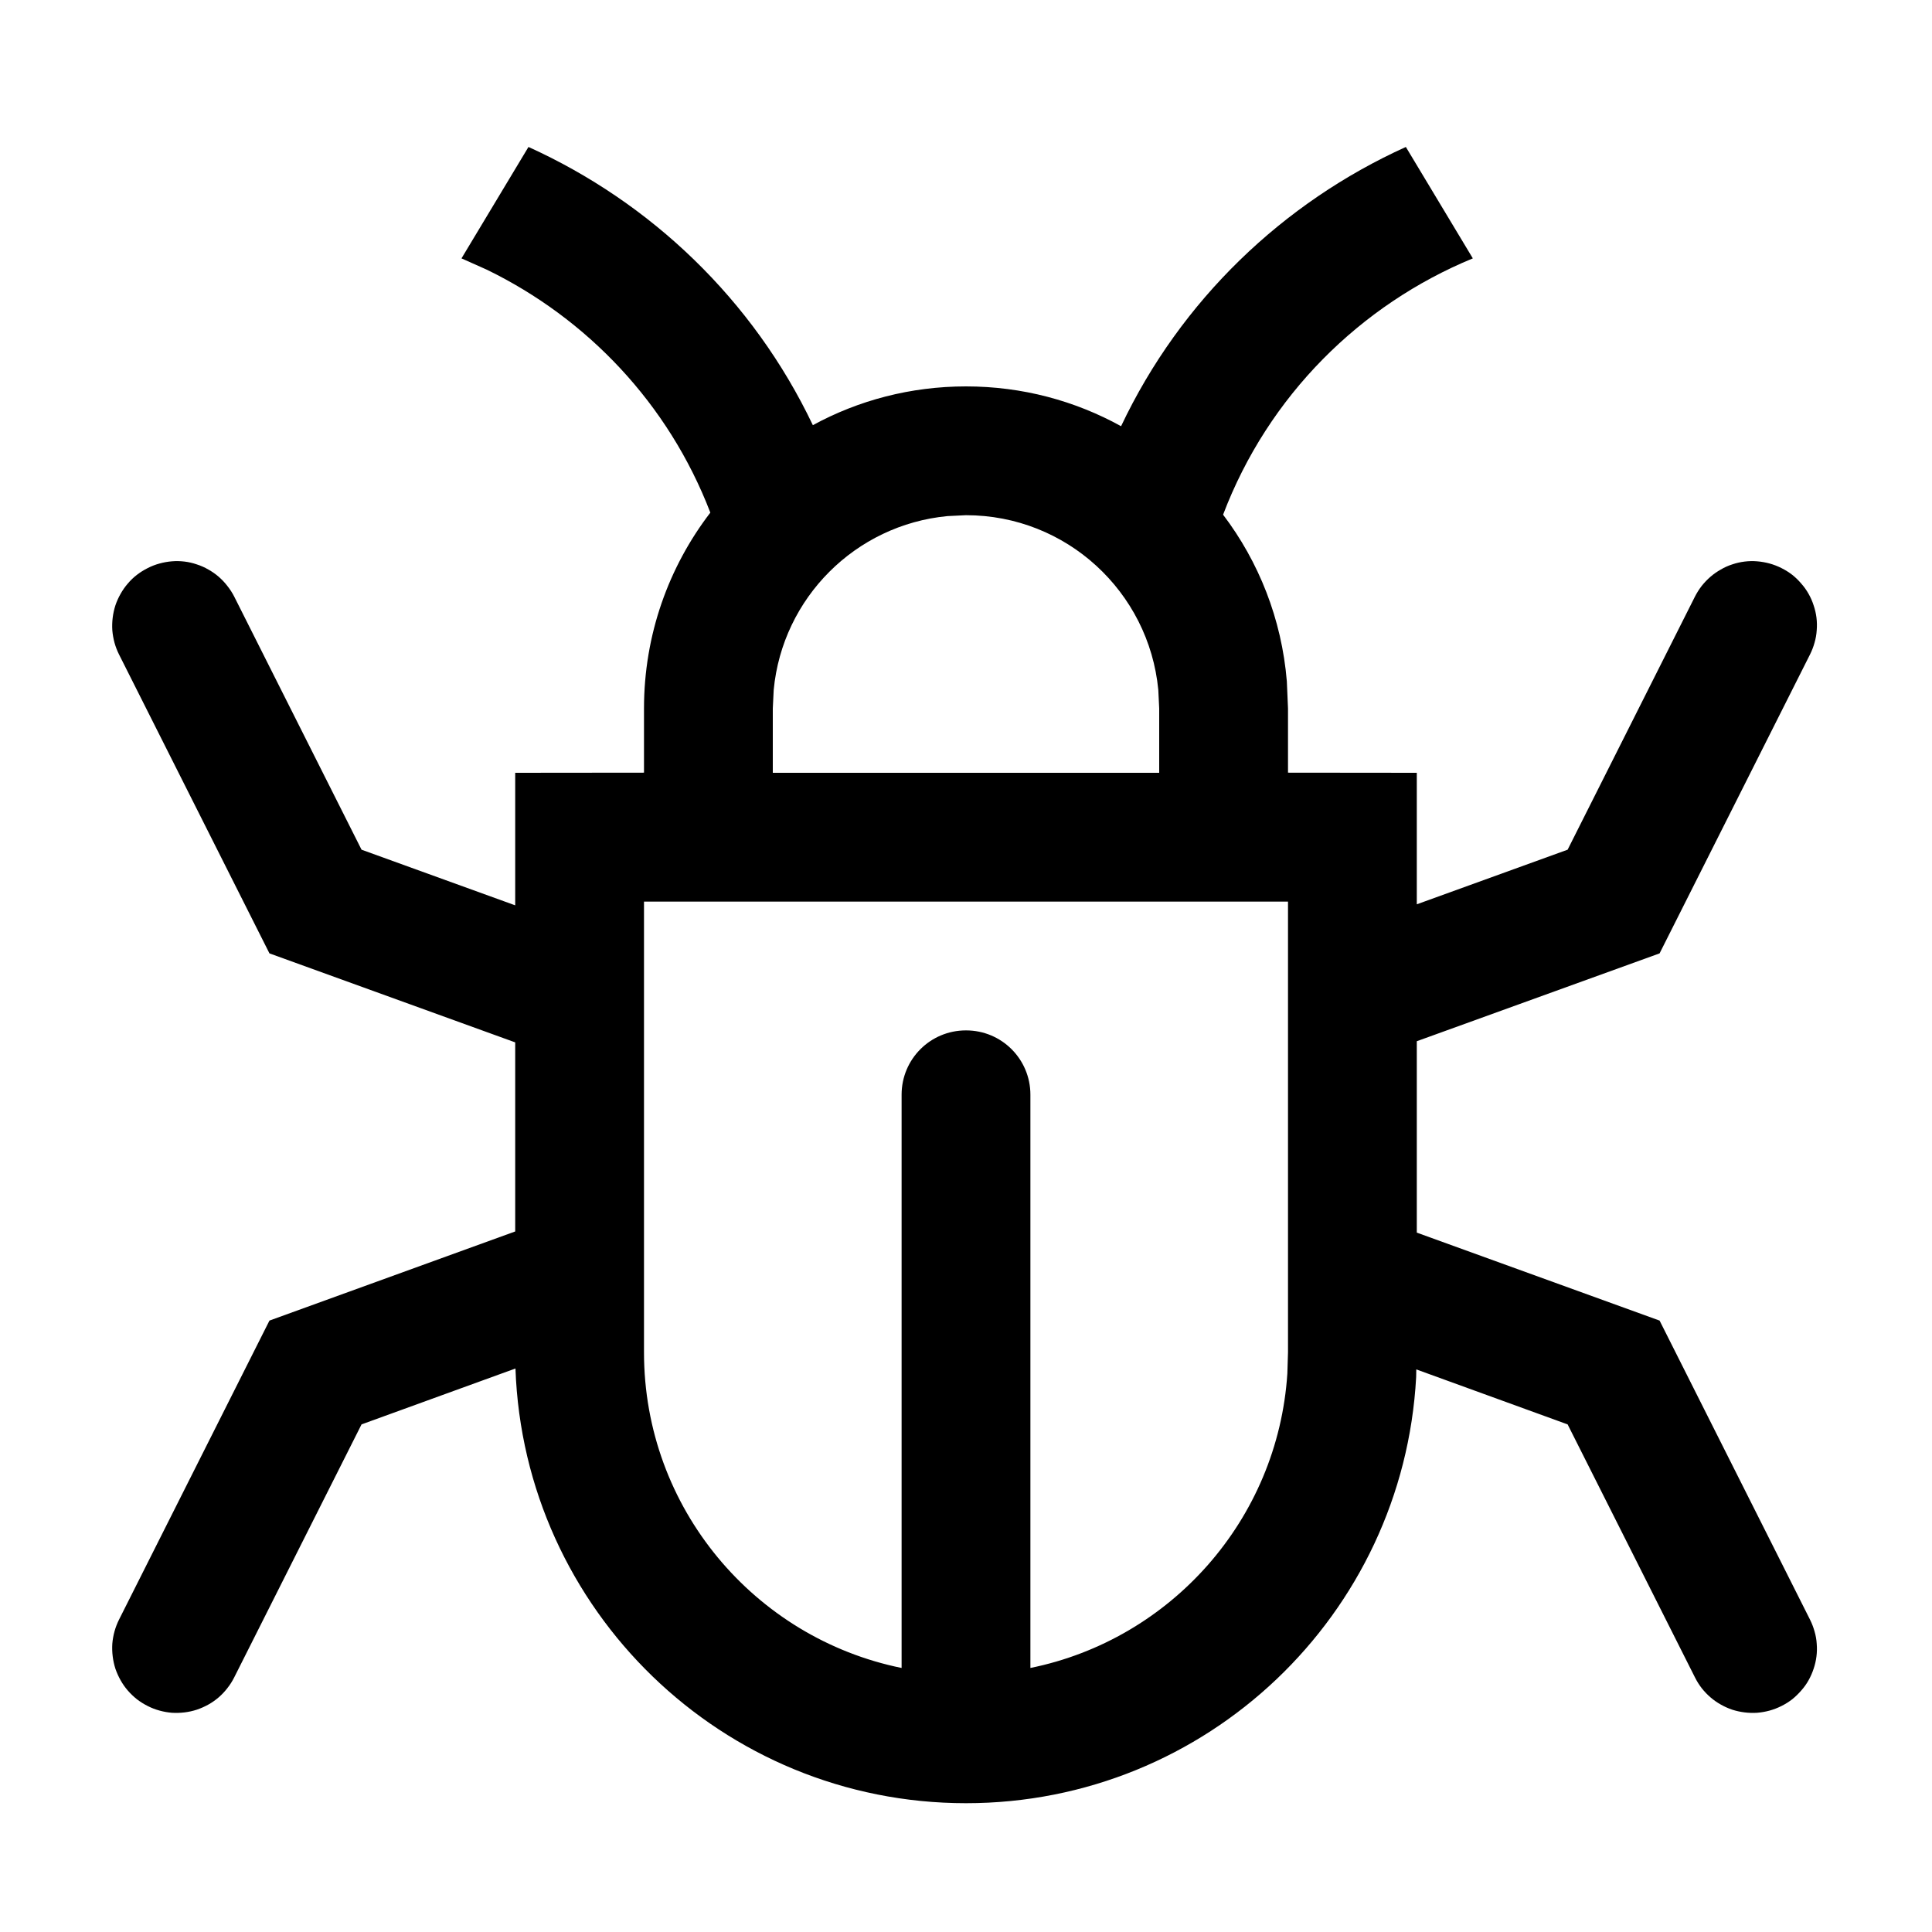 <?xml version="1.0" encoding="utf-8"?>
<svg width="15px" height="15px" viewBox="0 0 15 15" version="1.1" xmlns:xlink="http://www.w3.org/1999/xlink" xmlns="http://www.w3.org/2000/svg">
  <defs>
    <rect width="15" height="15" id="artboard_1" />
    <clipPath id="clip_1">
      <use xlink:href="#artboard_1" clip-rule="evenodd" />
    </clipPath>
  </defs>
  <g id="icon--bug" clip-path="url(#clip_1)">
    <path d="M10.915 1.141C10.915 1.141 11.435 2.006 11.435 2.006C10.564 2.365 9.847 3.071 9.496 3.996C9.773 4.361 9.951 4.806 9.991 5.29C9.991 5.29 10 5.5 10 5.5L10 5.999L11 6L11 7.021L12.171 6.597L13.16 4.631Q13.182 4.588 13.212 4.549Q13.243 4.51 13.28 4.478Q13.317 4.446 13.36 4.422Q13.402 4.397 13.449 4.382Q13.496 4.366 13.545 4.36Q13.593 4.354 13.642 4.358Q13.691 4.362 13.739 4.375Q13.786 4.388 13.83 4.41L13.832 4.411Q13.876 4.433 13.915 4.463Q13.953 4.493 13.985 4.531Q14.018 4.568 14.042 4.611Q14.066 4.653 14.081 4.7Q14.097 4.747 14.103 4.795Q14.109 4.844 14.105 4.893Q14.102 4.942 14.088 4.99Q14.075 5.037 14.053 5.081L12.885 7.402L11 8.084L11 9.57L12.885 10.253L14.053 12.575Q14.075 12.619 14.088 12.666Q14.102 12.713 14.105 12.762Q14.109 12.812 14.103 12.86Q14.097 12.909 14.081 12.956Q14.066 13.002 14.042 13.045Q14.018 13.088 13.985 13.125Q13.953 13.162 13.915 13.193Q13.876 13.223 13.832 13.245L13.83 13.246Q13.786 13.268 13.739 13.281Q13.691 13.294 13.642 13.298Q13.593 13.301 13.545 13.295Q13.496 13.289 13.449 13.274Q13.402 13.258 13.36 13.234Q13.317 13.21 13.28 13.178Q13.243 13.146 13.212 13.107Q13.182 13.068 13.16 13.024L12.171 11.059C12.171 11.059 10.996 10.632 10.996 10.632C10.996 10.632 10.995 10.692 10.995 10.692C10.895 12.536 9.369 14 7.5 14C5.609 14 4.068 12.5 4.002 10.625C4.002 10.625 2.807 11.059 2.807 11.059L1.818 13.024Q1.796 13.068 1.765 13.107Q1.735 13.146 1.698 13.178Q1.661 13.21 1.618 13.234Q1.575 13.258 1.528 13.274Q1.482 13.289 1.433 13.295Q1.384 13.301 1.335 13.298Q1.286 13.294 1.239 13.281Q1.191 13.268 1.148 13.246L1.146 13.245Q1.102 13.223 1.063 13.193Q1.024 13.162 0.992 13.125Q0.96 13.088 0.936 13.045Q0.912 13.002 0.896 12.956Q0.881 12.909 0.875 12.86Q0.869 12.812 0.872 12.762Q0.876 12.713 0.889 12.666Q0.902 12.619 0.924 12.575L2.092 10.253L4 9.561L4 8.093L2.092 7.402L0.924 5.081Q0.902 5.037 0.889 4.99Q0.876 4.942 0.872 4.893Q0.869 4.844 0.875 4.795Q0.881 4.747 0.896 4.7Q0.912 4.653 0.936 4.611Q0.96 4.568 0.992 4.531Q1.024 4.493 1.063 4.463Q1.102 4.433 1.146 4.411L1.148 4.41Q1.191 4.388 1.239 4.375Q1.286 4.362 1.335 4.358Q1.384 4.354 1.433 4.36Q1.482 4.366 1.528 4.382Q1.575 4.397 1.618 4.422Q1.661 4.446 1.698 4.478Q1.735 4.51 1.765 4.549Q1.796 4.588 1.818 4.631L2.807 6.597L4 7.029L4 6C4 6 5 5.999 5 5.999C5 5.999 5 5.5 5 5.5C5 4.928 5.192 4.401 5.515 3.98C5.19 3.133 4.557 2.472 3.78 2.094C3.78 2.094 3.583 2.006 3.583 2.006C3.583 2.006 4.103 1.141 4.103 1.141C5.052 1.571 5.846 2.325 6.311 3.301C6.663 3.109 7.069 3 7.5 3C7.937 3 8.347 3.112 8.704 3.309C9.168 2.329 9.963 1.572 10.915 1.141ZM5 10.5C5 11.709 5.859 12.718 7 12.95L7 8.499C7 8.223 7.223 8 7.499 8L7.501 8C7.777 8 8 8.223 8 8.499C8 9.755 8 12.95 8 12.95C9.089 12.729 9.921 11.8 9.995 10.664C9.995 10.664 10 10.5 10 10.5L10 7C10 7 5 7 5 7C5 7 5 10.5 5 10.5ZM7.5 4L7.356 4.007C6.642 4.075 6.075 4.642 6.007 5.356L6 5.5L6 6L9 6L9 5.5L8.993 5.356C8.92 4.595 8.28 4 7.5 4Z" id="Shape" fill="#000000" fill-rule="evenodd" stroke="none" artboard="3e8c0a30-8fc3-47ee-9dfe-bb1a604688a2" />
  </g>
</svg>